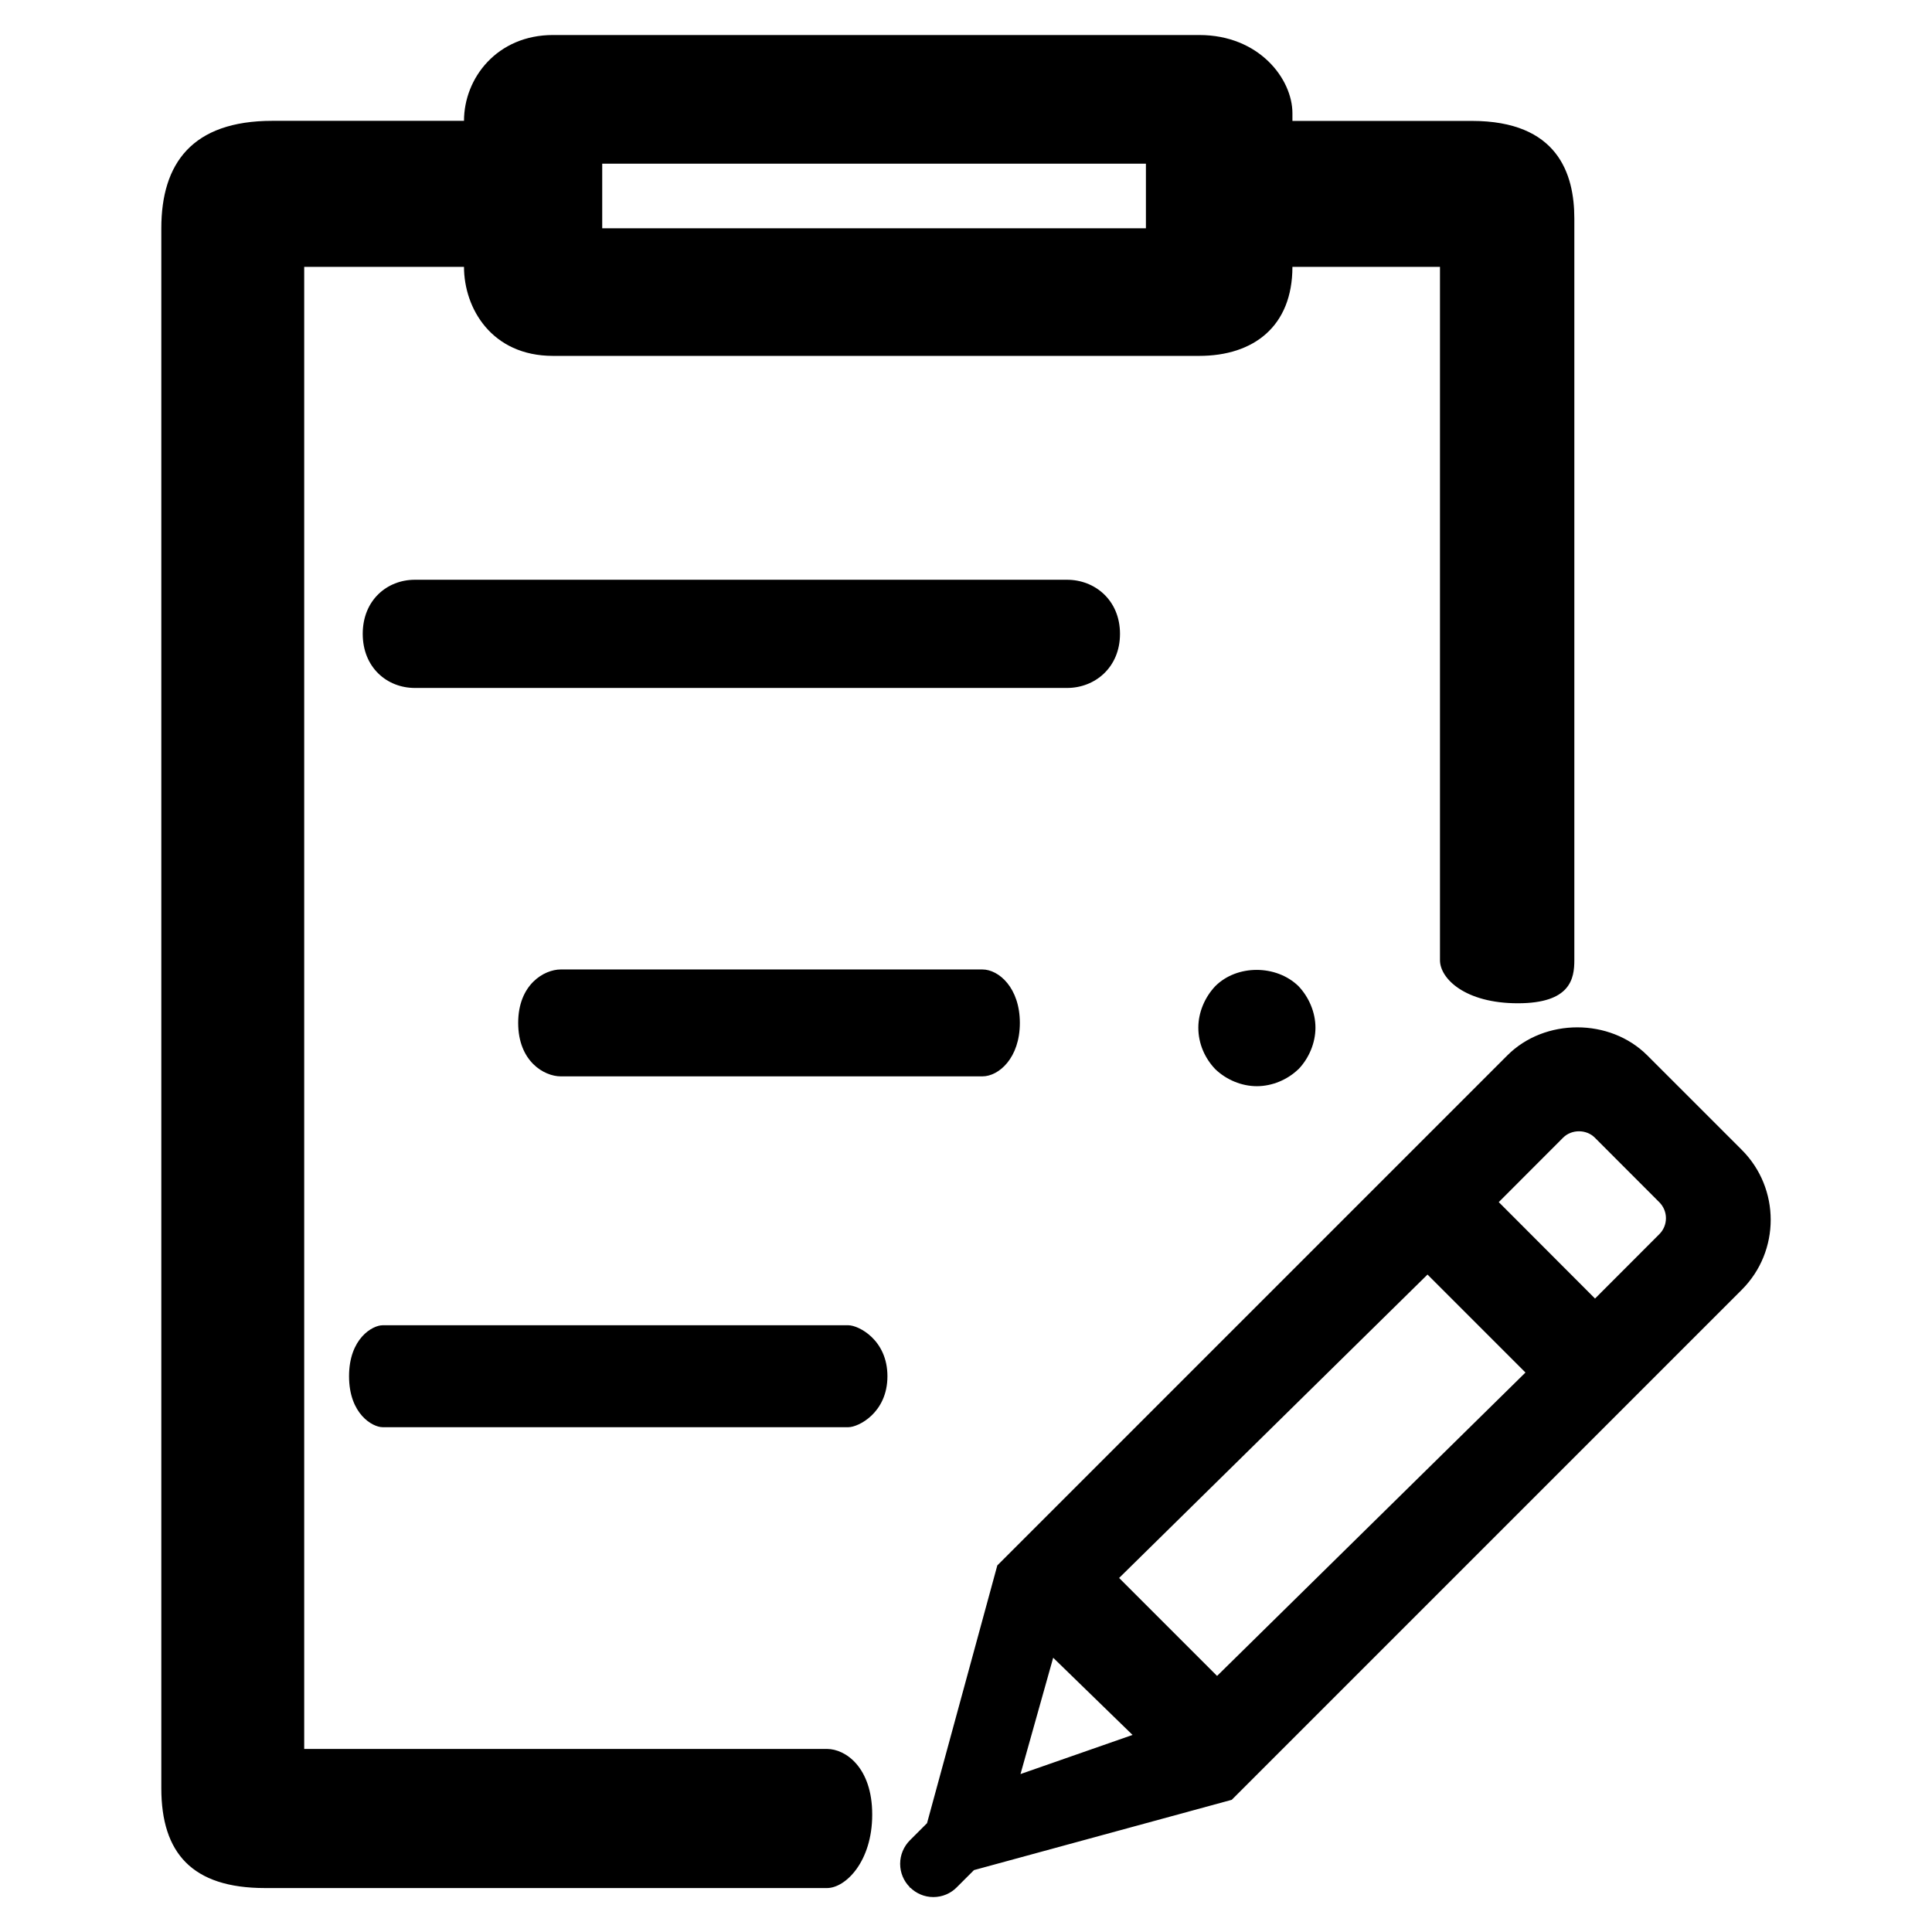 <!-- Generated by IcoMoon.io -->
<svg version="1.1" xmlns="http://www.w3.org/2000/svg" width="24" height="24" viewBox="0 0 24 24">
<title>notepad</title>
<path d="M21.637 14.284c0.479 0.479 0.479 1.259 0 1.738l-6.336 6.336-3.202 0.873-0.214 0.214c-0.074 0.075-0.177 0.121-0.291 0.121-0 0-0 0-0 0v0c-0.112-0-0.214-0.046-0.288-0.119l0 0-0.008 0.002 0.002-0.008c-0.073-0.074-0.118-0.176-0.118-0.288 0-0.113 0.046-0.216 0.12-0.291l0.214-0.214 0.873-3.202 6.336-6.336c0.464-0.464 1.274-0.464 1.738 0l1.173 1.173zM13.902 19.602l1.217 1.217 3.831-3.769-1.217-1.217-3.831 3.769zM13.083 20.593l-0.406 1.445 1.392-0.486-0.986-0.959zM20.614 15.33c0.050-0.050 0.081-0.12 0.081-0.197s-0.031-0.146-0.081-0.197v0l-0.803-0.804c-0.105-0.105-0.288-0.105-0.393 0l-0.8 0.801 1.196 1.198 0.8-0.801zM4.752 17.729c-0.123 0-0.416-0.163-0.416-0.633s0.293-0.633 0.416-0.633h5.788c0.123 0 0.484 0.179 0.484 0.633s-0.361 0.633-0.484 0.633h-5.788zM5.153 8.546c-0.344 0-0.647-0.253-0.647-0.672s0.303-0.672 0.647-0.672h8.103c0.344 0 0.657 0.253 0.657 0.672s-0.313 0.672-0.657 0.672h-8.103zM6.966 13.371c-0.206 0-0.529-0.186-0.529-0.664s0.323-0.664 0.529-0.664h5.237c0.206 0 0.466 0.23 0.466 0.664s-0.26 0.664-0.466 0.664h-5.237zM16.129 13.282c-0.137 0.132-0.327 0.211-0.516 0.211s-0.378-0.079-0.516-0.211c-0.131-0.137-0.211-0.319-0.211-0.516 0-0.189 0.080-0.378 0.211-0.516 0.269-0.269 0.756-0.269 1.033 0 0.131 0.138 0.211 0.327 0.211 0.516s-0.080 0.379-0.211 0.516zM10.274 21.726c0.228 0 0.561 0.228 0.561 0.815s-0.333 0.913-0.561 0.913h-6.982c-0.905 0-1.288-0.435-1.288-1.24v-19.378c0-0.803 0.38-1.335 1.38-1.335h2.38c0-0.532 0.412-1.066 1.106-1.066h8.027c0.747 0 1.158 0.548 1.158 0.971v0.096h2.228c1.066 0 1.274 0.654 1.274 1.212v9.214c0 0.228-0.046 0.535-0.702 0.535s-0.967-0.307-0.967-0.535v-8.613h-1.833c0 0.74-0.483 1.106-1.158 1.106h-8.027c-0.765 0-1.106-0.594-1.106-1.106h-1.985v18.411h6.494zM7.481 2.033v0.803h6.754v-0.803h-6.754z"></path>
</svg>
